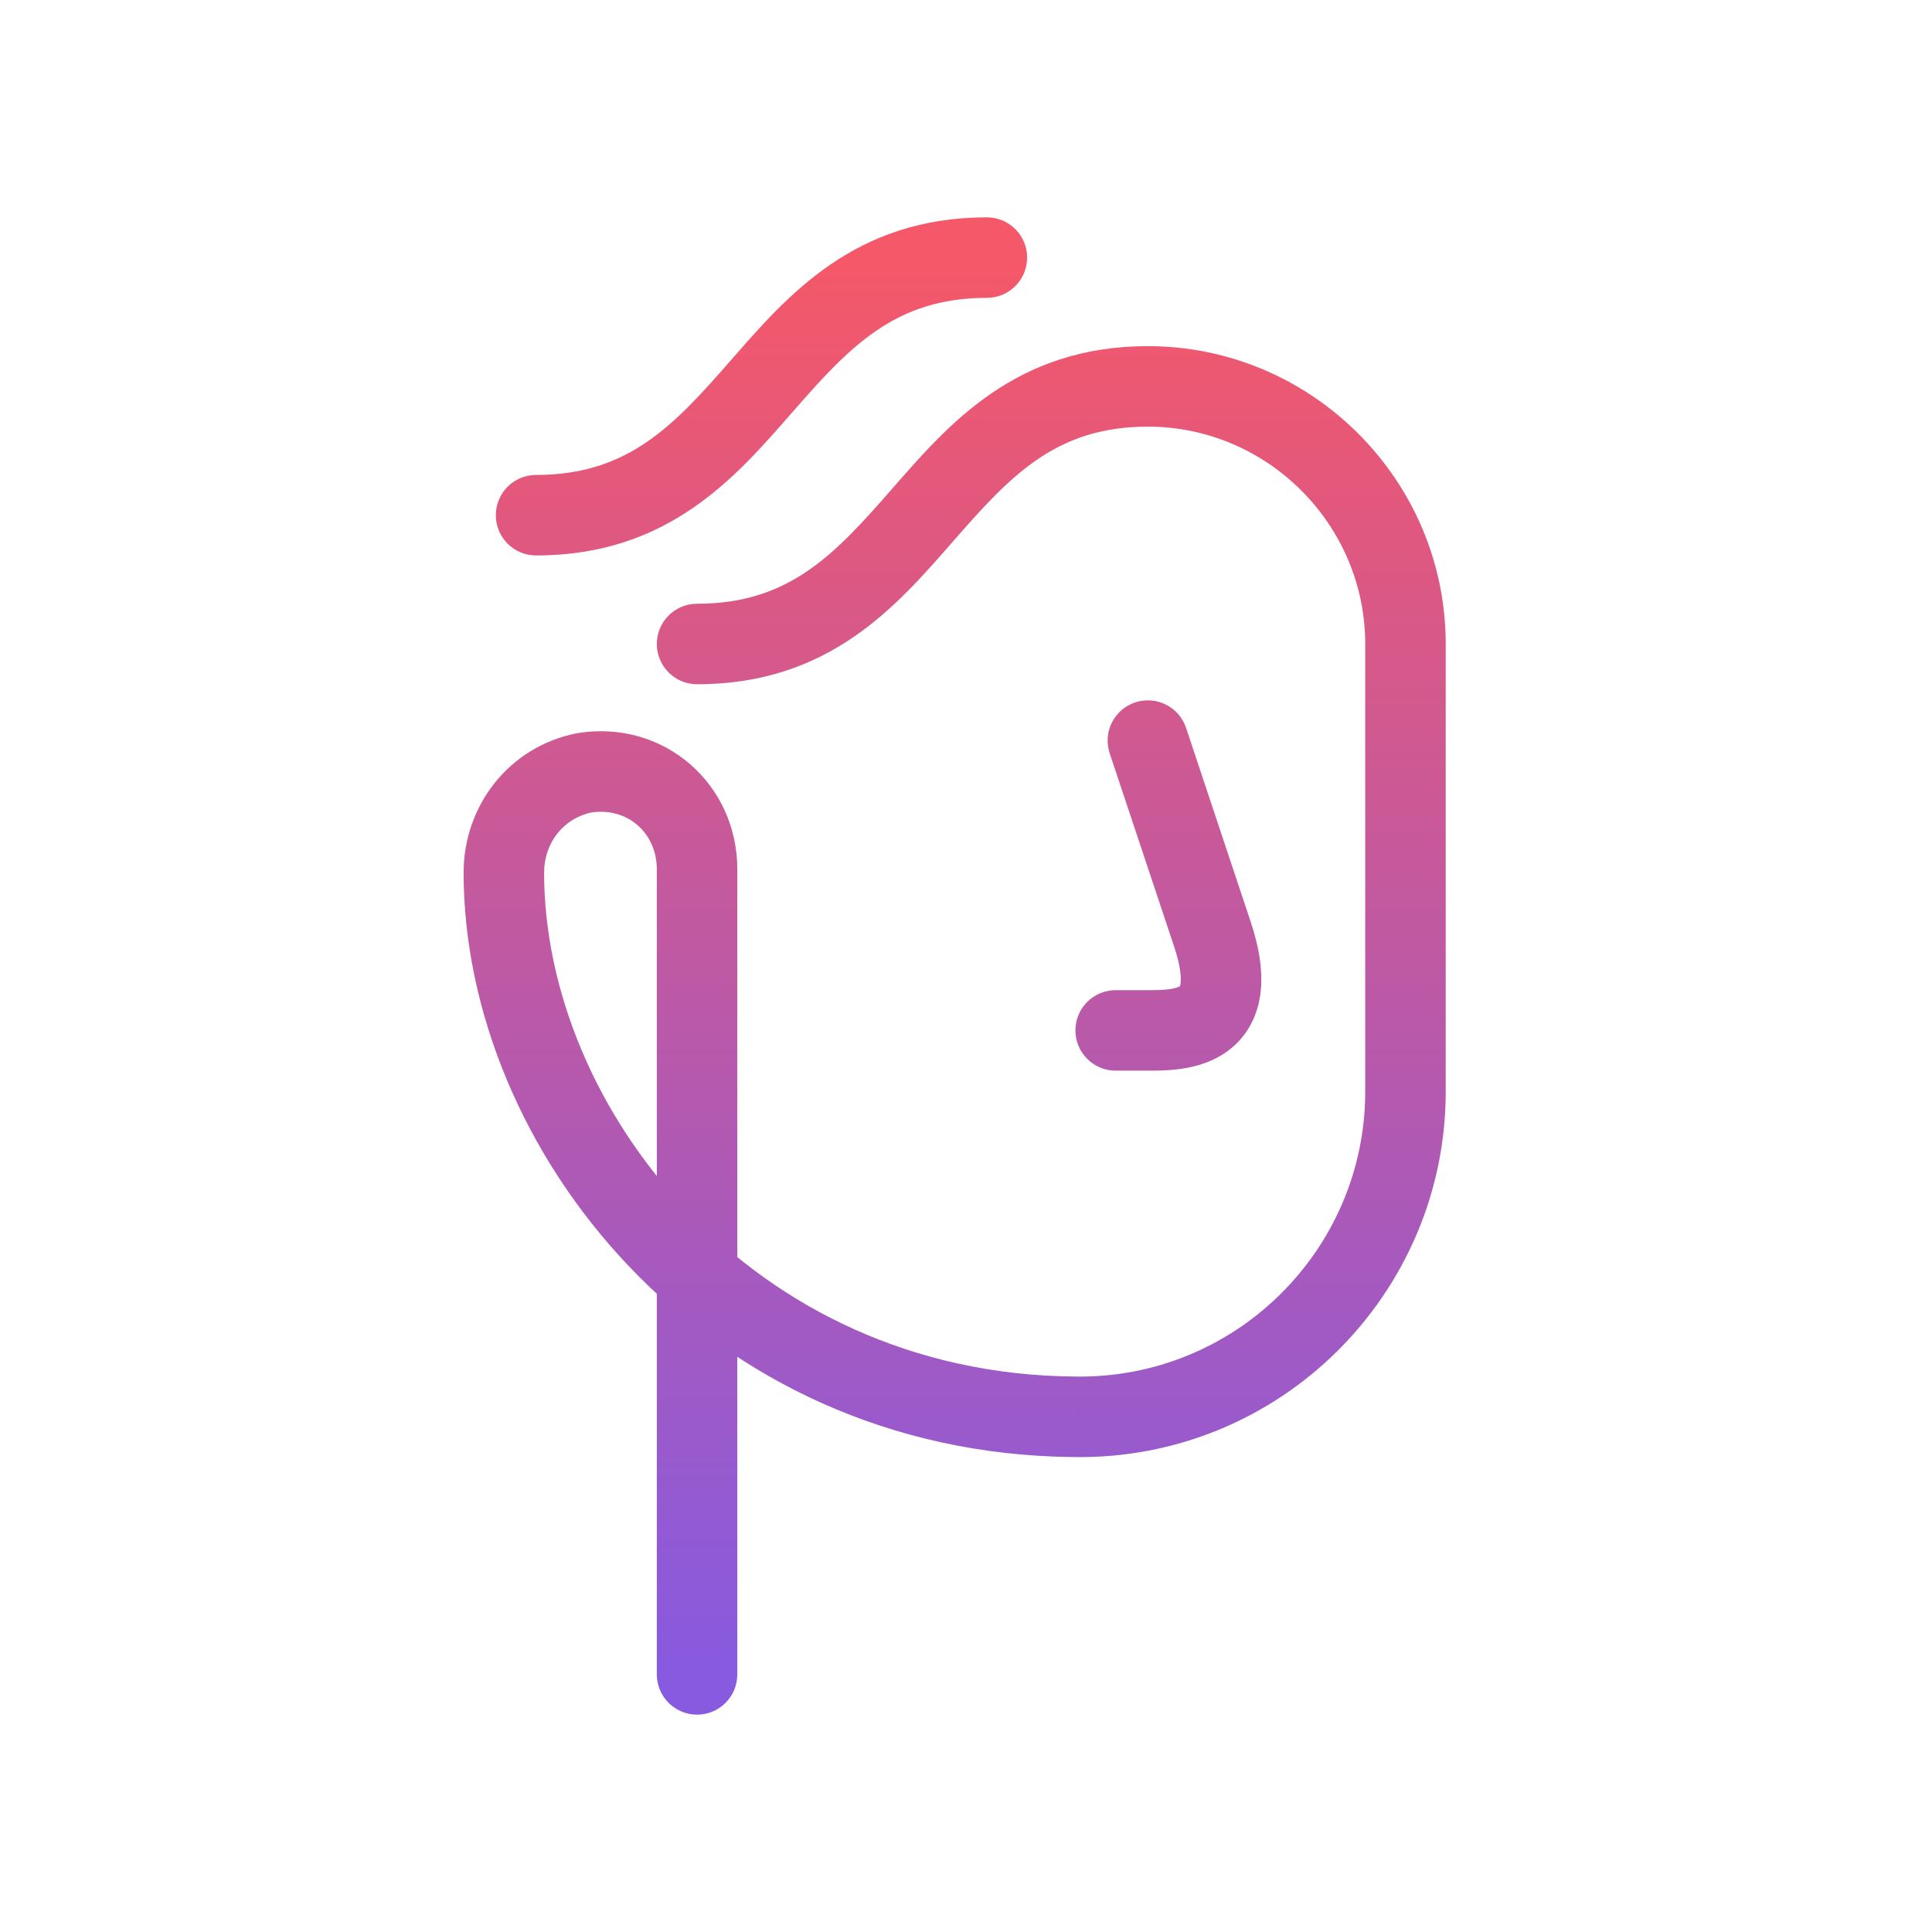 <svg width="60" height="60" viewBox="0 0 60 60" fill="none" xmlns="http://www.w3.org/2000/svg">
<path d="M33.348 44L33.37 42.75L33.36 42.75L33.348 44ZM18.148 24L17.953 22.765C17.937 22.768 17.92 22.771 17.903 22.774L18.148 24ZM20.398 52C20.398 52.69 20.958 53.25 21.648 53.25C22.339 53.25 22.898 52.69 22.898 52H20.398ZM21.648 18.75C20.958 18.75 20.398 19.31 20.398 20C20.398 20.69 20.958 21.25 21.648 21.25V18.75ZM36.834 22.605C36.616 21.95 35.908 21.596 35.253 21.814C34.598 22.032 34.244 22.74 34.463 23.395L36.834 22.605ZM34.648 30.75C33.958 30.75 33.398 31.31 33.398 32C33.398 32.69 33.958 33.25 34.648 33.25V30.75ZM30.648 9.25C31.339 9.25 31.898 8.69 31.898 8C31.898 7.31 31.339 6.75 30.648 6.75V9.25ZM16.648 14.75C15.958 14.75 15.398 15.31 15.398 16C15.398 16.69 15.958 17.25 16.648 17.25V14.75ZM42.398 20V33.9H44.898V20H42.398ZM42.398 33.9C42.398 38.806 38.367 42.838 33.37 42.75L33.327 45.25C39.73 45.362 44.898 40.194 44.898 33.9H42.398ZM33.36 42.75C23.29 42.657 16.898 34.36 16.898 27.1H14.398C14.398 35.64 21.806 45.143 33.337 45.25L33.36 42.75ZM16.898 27.1C16.898 26.164 17.509 25.403 18.394 25.226L17.903 22.774C15.788 23.197 14.398 25.036 14.398 27.1H16.898ZM18.343 25.235C19.473 25.056 20.398 25.856 20.398 27H22.898C22.898 24.344 20.624 22.344 17.953 22.765L18.343 25.235ZM20.398 27V52H22.898V27H20.398ZM44.898 20C44.898 14.91 40.739 10.75 35.648 10.75V13.25C39.358 13.25 42.398 16.29 42.398 20H44.898ZM35.648 10.75C31.531 10.75 29.445 13.192 27.708 15.177C25.945 17.192 24.531 18.75 21.648 18.75V21.25C25.766 21.25 27.852 18.808 29.589 16.823C31.352 14.808 32.766 13.25 35.648 13.25V10.75ZM35.648 23C34.463 23.395 34.463 23.395 34.463 23.395C34.463 23.395 34.463 23.395 34.463 23.395C34.463 23.395 34.463 23.396 34.463 23.396C34.463 23.396 34.463 23.397 34.463 23.398C34.464 23.399 34.465 23.401 34.465 23.404C34.467 23.41 34.47 23.418 34.474 23.43C34.482 23.452 34.493 23.486 34.508 23.53C34.537 23.618 34.58 23.747 34.635 23.911C34.744 24.239 34.9 24.708 35.088 25.27C35.463 26.395 35.963 27.895 36.463 29.395L38.834 28.605C38.334 27.105 37.834 25.605 37.459 24.48C37.272 23.917 37.115 23.448 37.006 23.12C36.952 22.956 36.908 22.827 36.879 22.739C36.865 22.695 36.853 22.662 36.846 22.639C36.842 22.628 36.839 22.619 36.837 22.613C36.836 22.61 36.836 22.608 36.835 22.607C36.835 22.606 36.835 22.606 36.834 22.605C36.834 22.605 36.834 22.605 36.834 22.605C36.834 22.605 36.834 22.605 36.834 22.605C36.834 22.605 36.834 22.605 35.648 23ZM36.463 29.395C36.679 30.045 36.685 30.396 36.662 30.551C36.652 30.62 36.637 30.641 36.641 30.635C36.644 30.629 36.65 30.624 36.648 30.625C36.631 30.638 36.549 30.685 36.338 30.717C36.131 30.748 35.909 30.75 35.648 30.75V33.25C35.888 33.25 36.291 33.252 36.709 33.189C37.123 33.127 37.666 32.987 38.148 32.625C38.671 32.233 39.026 31.653 39.135 30.918C39.237 30.229 39.118 29.455 38.834 28.605L36.463 29.395ZM35.648 30.75H34.648V33.25H35.648V30.75ZM30.648 6.75C26.531 6.75 24.445 9.192 22.708 11.177C20.945 13.192 19.531 14.75 16.648 14.75V17.25C20.766 17.25 22.852 14.808 24.589 12.823C26.352 10.808 27.766 9.25 30.648 9.25V6.75Z" fill="url(#paint0_linear_4_2391)"/>
<defs>
<linearGradient id="paint0_linear_4_2391" x1="29.648" y1="8" x2="29.648" y2="52" gradientUnits="userSpaceOnUse">
<stop stop-color="#F55868"/>
<stop offset="1" stop-color="#875AE0"/>
</linearGradient>
</defs>
</svg>
